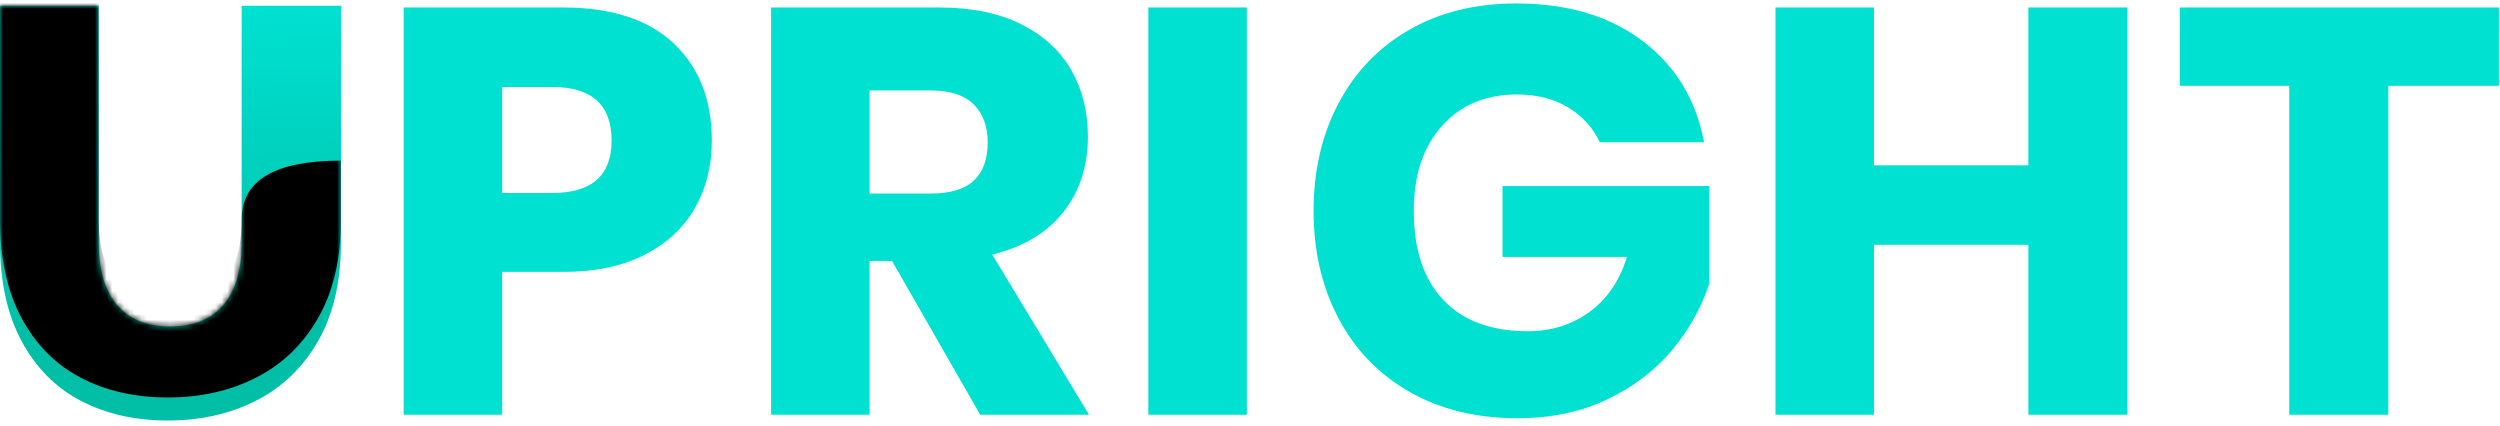 <?xml version="1.0" encoding="UTF-8"?>
<svg width="434px" height="74px" viewBox="0 0 434 74" version="1.1" xmlns="http://www.w3.org/2000/svg" xmlns:xlink="http://www.w3.org/1999/xlink">
    <title>title@1x</title>
    <defs>
        <linearGradient x1="74.385%" y1="0%" x2="75.739%" y2="78.192%" id="linearGradient-1">
            <stop stop-color="#00E1D2" offset="0%"></stop>
            <stop stop-color="#00BFA6" offset="100%"></stop>
        </linearGradient>
        <path d="M29.143,72 C34.857,72 39.983,70.84 44.521,68.521 C49.059,66.202 52.639,62.739 55.261,58.134 C57.882,53.529 59.193,47.866 59.193,41.143 L59.193,41.143 L59.193,0 L41.95,0 L41.95,41.143 C41.95,45.849 40.891,49.445 38.773,51.933 C36.655,54.42 33.58,55.664 29.546,55.664 C25.513,55.664 22.437,54.42 20.319,51.933 C18.202,49.445 17.143,45.849 17.143,41.143 L17.143,41.143 L17.143,0 L1.7540255e-14,0 L1.7540255e-14,41.143 C1.7540255e-14,47.866 1.244,53.546 3.731,58.185 C6.218,62.824 9.647,66.286 14.017,68.571 C18.387,70.857 23.429,72 29.143,72 Z" id="path-2"></path>
        <path d="M29.143,72 C34.857,72 39.983,70.84 44.521,68.521 C49.059,66.202 52.639,62.739 55.261,58.134 C57.882,53.529 59.193,47.866 59.193,41.143 L59.193,30.884 C47.697,30.884 41.95,34.304 41.95,41.143 C41.95,45.849 40.891,49.445 38.773,51.933 C36.655,54.42 33.58,55.664 29.546,55.664 C25.513,55.664 22.437,54.42 20.319,51.933 C18.202,49.445 17.143,45.849 17.143,41.143 L17.143,0 L2.33870066e-14,0 L2.33870066e-14,41.143 C2.33870066e-14,47.866 1.244,53.546 3.731,58.185 C6.218,62.824 9.647,66.286 14.017,68.571 C18.387,70.857 23.429,72 29.143,72 Z" id="path-4"></path>
        <filter x="-23.7%" y="-25.0%" width="147.3%" height="138.9%" filterUnits="objectBoundingBox" id="filter-5">
            <feOffset dx="0" dy="-4" in="SourceAlpha" result="shadowOffsetOuter1"></feOffset>
            <feGaussianBlur stdDeviation="4" in="shadowOffsetOuter1" result="shadowBlurOuter1"></feGaussianBlur>
            <feColorMatrix values="0 0 0 0 0   0 0 0 0 0   0 0 0 0 0  0 0 0 0.3 0" type="matrix" in="shadowBlurOuter1"></feColorMatrix>
        </filter>
    </defs>
    <g id="Page-1" stroke="none" stroke-width="1" fill="none" fill-rule="evenodd">
        <g id="Title" transform="translate(-552, -114)">
            <g id="title" transform="translate(552, 114.6)">
                <path d="M87.173,71.4 L87.173,46.6 L97.773,46.6 C103.307,46.6 108.007,45.617 111.873,43.65 C115.74,41.683 118.657,38.983 120.623,35.55 C122.59,32.117 123.573,28.2 123.573,23.8 C123.573,16.733 121.373,11.117 116.973,6.95 C112.573,2.783 106.173,0.7 97.773,0.7 L97.773,0.7 L70.073,0.7 L70.073,71.4 L87.173,71.4 Z M95.873,32.9 L87.173,32.9 L87.173,14.5 L95.873,14.5 C102.74,14.5 106.173,17.6 106.173,23.8 C106.173,29.867 102.74,32.9 95.873,32.9 L95.873,32.9 Z M150.961,71.4 L150.961,44.7 L154.861,44.7 L170.161,71.4 L189.061,71.4 L172.261,43.6 C177.661,42.267 181.778,39.8 184.611,36.2 C187.445,32.6 188.861,28.233 188.861,23.1 C188.861,18.767 187.895,14.917 185.961,11.55 C184.028,8.183 181.128,5.533 177.261,3.6 C173.395,1.667 168.661,0.7 163.061,0.7 L163.061,0.7 L133.861,0.7 L133.861,71.4 L150.961,71.4 Z M161.561,33 L150.961,33 L150.961,15.1 L161.561,15.1 C164.895,15.1 167.378,15.9 169.011,17.5 C170.645,19.1 171.461,21.3 171.461,24.1 C171.461,27.033 170.661,29.25 169.061,30.75 C167.461,32.25 164.961,33 161.561,33 L161.561,33 Z M216.449,71.4 L216.449,0.7 L199.349,0.7 L199.349,71.4 L216.449,71.4 Z M263.437,72 C269.303,72 274.52,70.9 279.087,68.7 C283.653,66.5 287.403,63.633 290.337,60.1 C293.27,56.567 295.403,52.733 296.737,48.6 L296.737,48.6 L296.737,31.7 L260.837,31.7 L260.837,44 L282.437,44 C281.17,48.133 279.003,51.317 275.937,53.55 C272.87,55.783 269.303,56.9 265.237,56.9 C258.903,56.9 254.02,55.1 250.587,51.5 C247.153,47.9 245.437,42.733 245.437,36 C245.437,29.8 247.07,24.883 250.337,21.25 C253.603,17.617 257.937,15.8 263.337,15.8 C266.803,15.8 269.77,16.55 272.237,18.05 C274.703,19.55 276.537,21.567 277.737,24.1 L277.737,24.1 L295.837,24.1 C294.437,16.7 290.87,10.833 285.137,6.5 C279.403,2.167 272.103,0 263.237,0 C256.17,0 249.987,1.517 244.687,4.55 C239.387,7.583 235.287,11.833 232.387,17.3 C229.487,22.767 228.037,29 228.037,36 C228.037,43 229.487,49.233 232.387,54.7 C235.287,60.167 239.403,64.417 244.737,67.45 C250.07,70.483 256.303,72 263.437,72 Z M325.324,71.4 L325.324,41.9 L352.124,41.9 L352.124,71.4 L369.324,71.4 L369.324,0.7 L352.124,0.7 L352.124,28.1 L325.324,28.1 L325.324,0.7 L308.224,0.7 L308.224,71.4 L325.324,71.4 Z M414.612,71.4 L414.612,14.3 L433.812,14.3 L433.812,0.7 L378.412,0.7 L378.412,14.3 L397.412,14.3 L397.412,71.4 L414.612,71.4 Z" id="PRIGHT" fill="#00E1D2" fill-rule="nonzero"></path>
                <g id="letter" transform="translate(0, 0.4)">
                    <mask id="mask-3" fill="white">
                        <use xlink:href="#path-2"></use>
                    </mask>
                    <use id="Mask" fill="url(#linearGradient-1)" fill-rule="nonzero" xlink:href="#path-2"></use>
                    <g id="U" fill-rule="nonzero" mask="url(#mask-3)">
                        <use fill="black" fill-opacity="1" filter="url(#filter-5)" xlink:href="#path-4"></use>
                        <use fill="" xlink:href="#path-4"></use>
                    </g>
                </g>
            </g>
        </g>
    </g>
</svg>